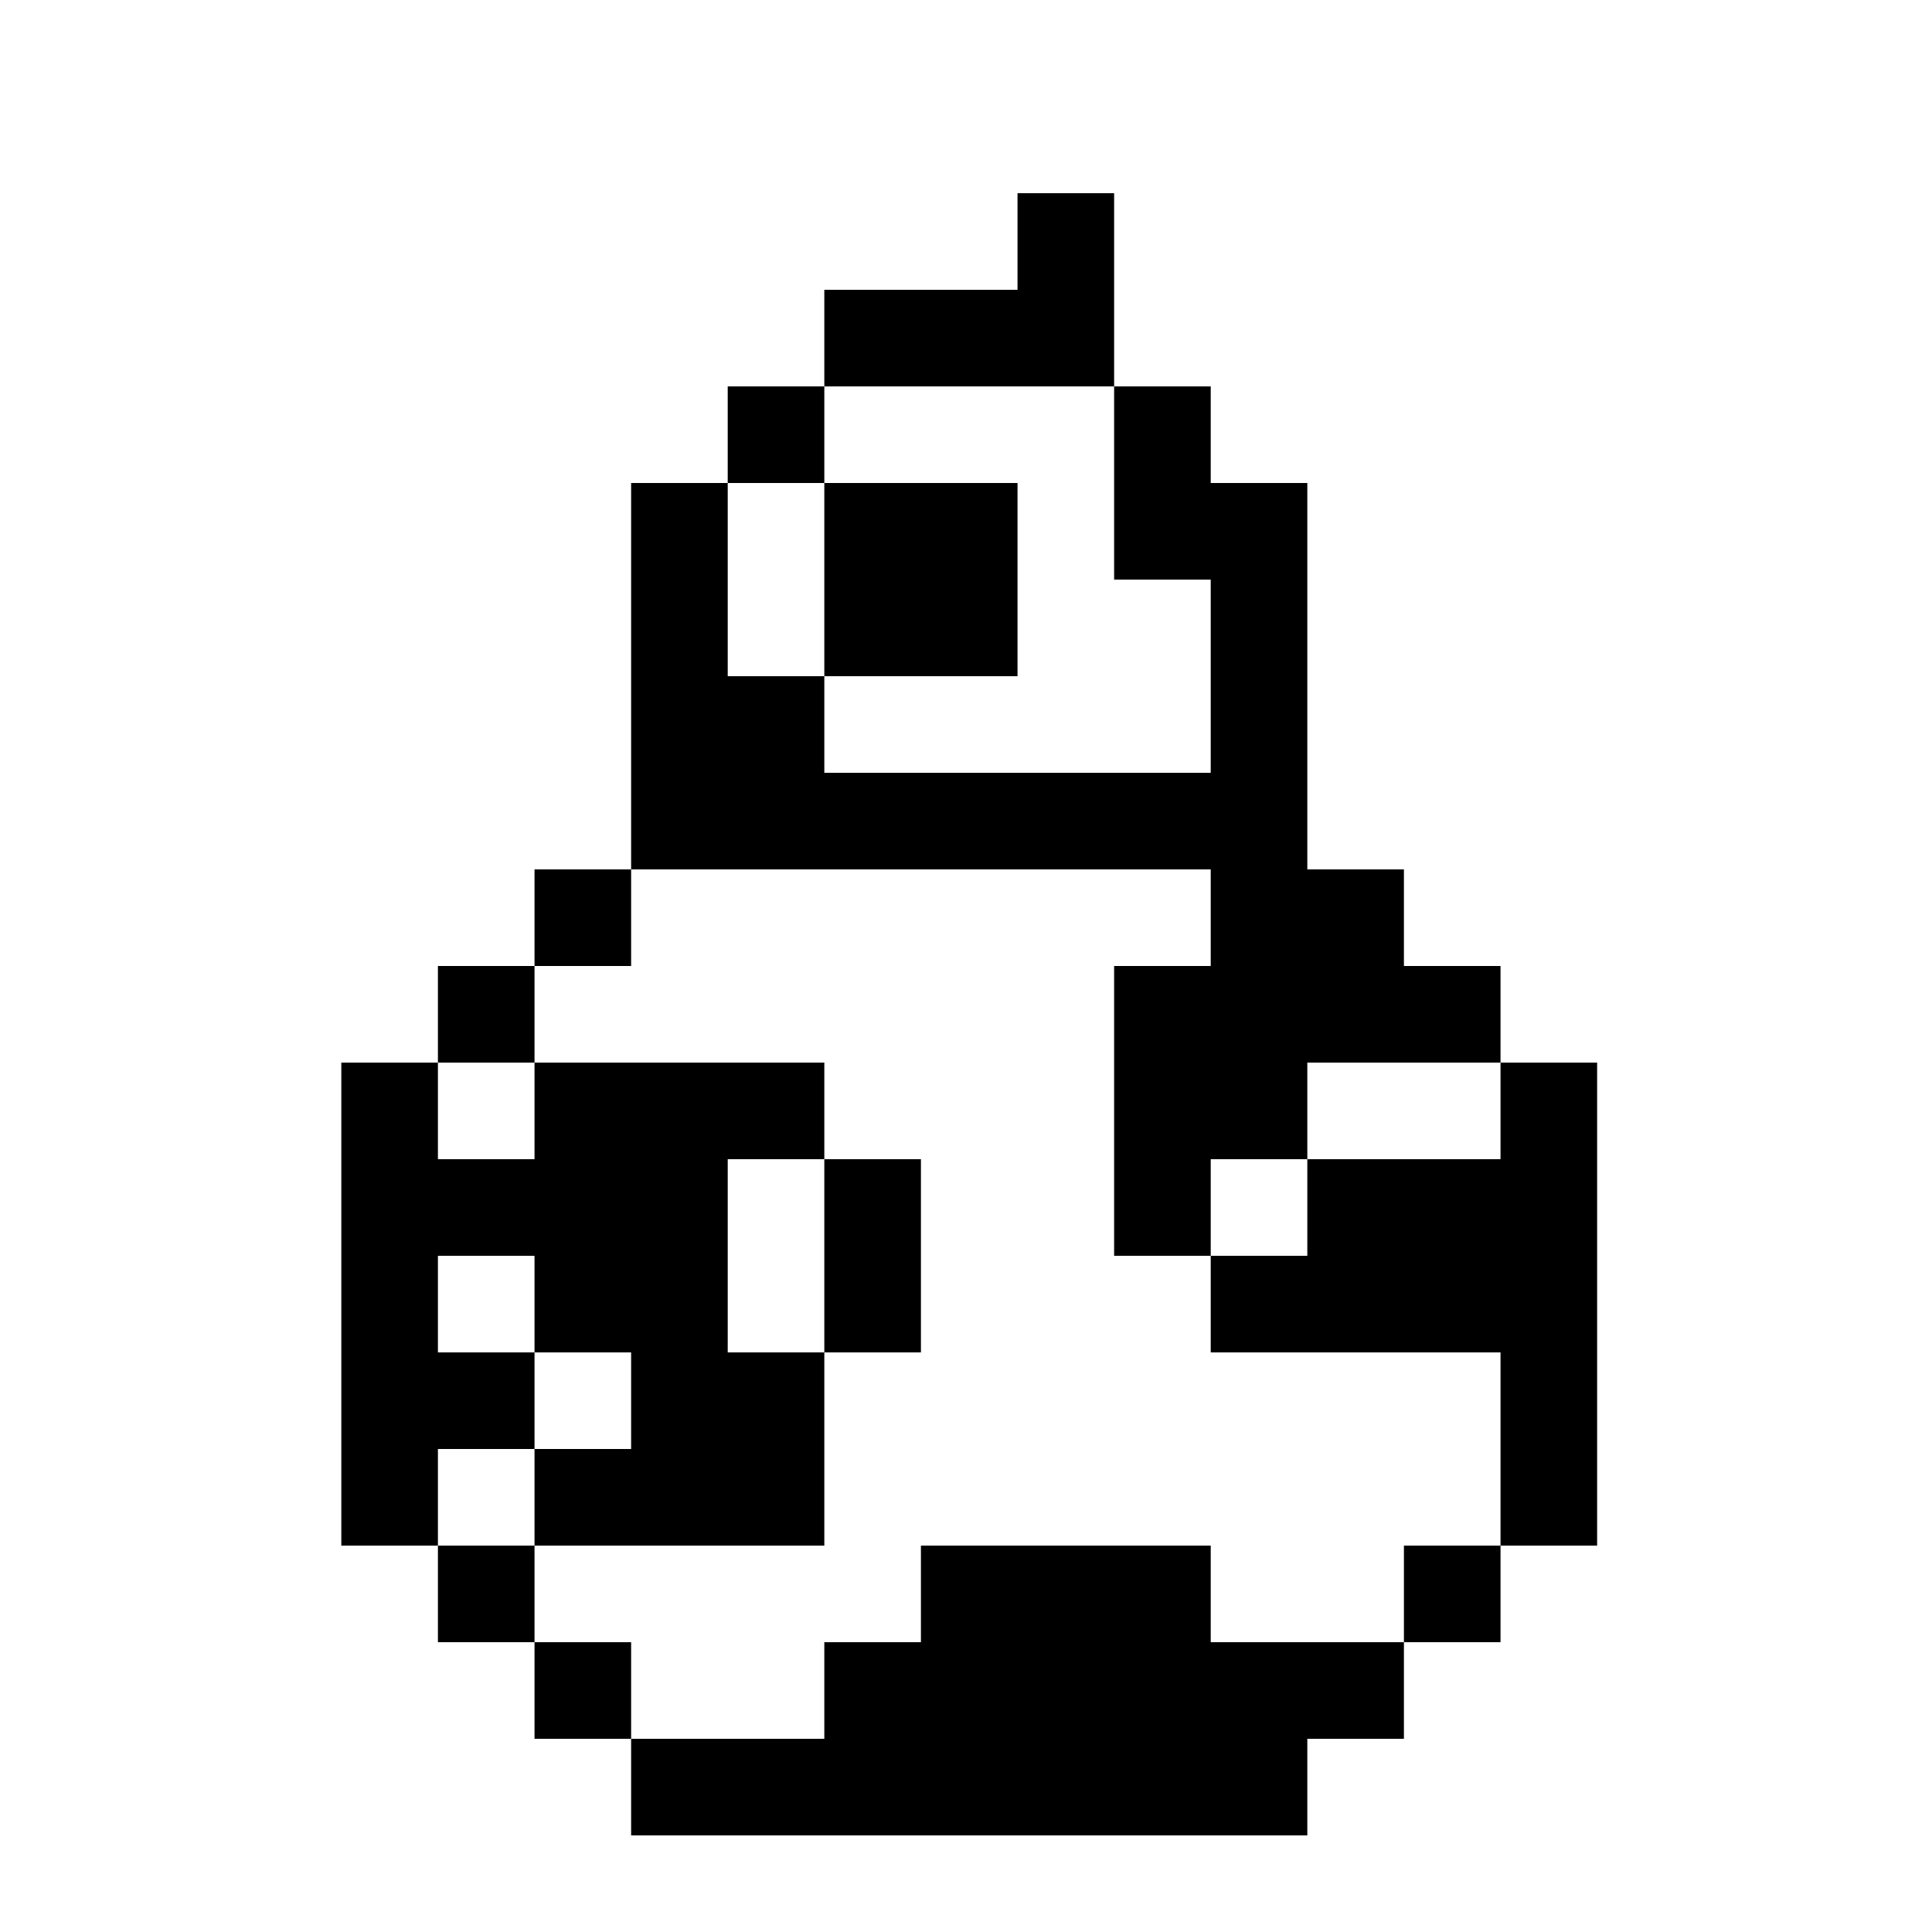 <?xml version="1.0" standalone="no"?>
<!DOCTYPE svg PUBLIC "-//W3C//DTD SVG 20010904//EN"
 "http://www.w3.org/TR/2001/REC-SVG-20010904/DTD/svg10.dtd">
<svg version="1.0" xmlns="http://www.w3.org/2000/svg"
 width="300pt" height="300pt" viewBox="0 0 300 300"
 preserveAspectRatio="xMidYMid meet">
<g transform="translate(0,300) scale(0.1,-0.1)"
fill="#000000" stroke="none">
<path d="M1580 2625 l0 -75 -150 0 -150 0 0 -75 0 -75 -75 0 -75 0 0 -75 0
-75 -75 0 -75 0 0 -300 0 -300 -75 0 -75 0 0 -75 0 -75 -75 0 -75 0 0 -75 0
-75 -75 0 -75 0 0 -375 0 -375 75 0 75 0 0 -75 0 -75 75 0 75 0 0 -75 0 -75
75 0 75 0 0 -75 0 -75 525 0 525 0 0 75 0 75 75 0 75 0 0 75 0 75 75 0 75 0 0
75 0 75 75 0 75 0 0 375 0 375 -75 0 -75 0 0 75 0 75 -75 0 -75 0 0 75 0 75
-75 0 -75 0 0 300 0 300 -75 0 -75 0 0 75 0 75 -75 0 -75 0 0 150 0 150 -75 0
-75 0 0 -75z m150 -375 l0 -150 75 0 75 0 0 -150 0 -150 -300 0 -300 0 0 75 0
75 -75 0 -75 0 0 150 0 150 75 0 75 0 0 75 0 75 225 0 225 0 0 -150z m150
-675 l0 -75 -75 0 -75 0 0 -225 0 -225 75 0 75 0 0 75 0 75 75 0 75 0 0 75 0
75 150 0 150 0 0 -75 0 -75 -150 0 -150 0 0 -75 0 -75 -75 0 -75 0 0 -75 0
-75 225 0 225 0 0 -150 0 -150 -75 0 -75 0 0 -75 0 -75 -150 0 -150 0 0 75 0
75 -225 0 -225 0 0 -75 0 -75 -75 0 -75 0 0 -75 0 -75 -150 0 -150 0 0 75 0
75 -75 0 -75 0 0 75 0 75 -75 0 -75 0 0 75 0 75 75 0 75 0 0 75 0 75 -75 0
-75 0 0 75 0 75 75 0 75 0 0 -75 0 -75 75 0 75 0 0 -75 0 -75 -75 0 -75 0 0
-75 0 -75 225 0 225 0 0 150 0 150 -75 0 -75 0 0 150 0 150 75 0 75 0 0 75 0
75 -225 0 -225 0 0 -75 0 -75 -75 0 -75 0 0 75 0 75 75 0 75 0 0 75 0 75 75 0
75 0 0 75 0 75 450 0 450 0 0 -75z"/>
<path d="M1280 2100 l0 -150 150 0 150 0 0 150 0 150 -150 0 -150 0 0 -150z"/>
<path d="M1280 1050 l0 -150 75 0 75 0 0 150 0 150 -75 0 -75 0 0 -150z"/>
</g>
</svg>
